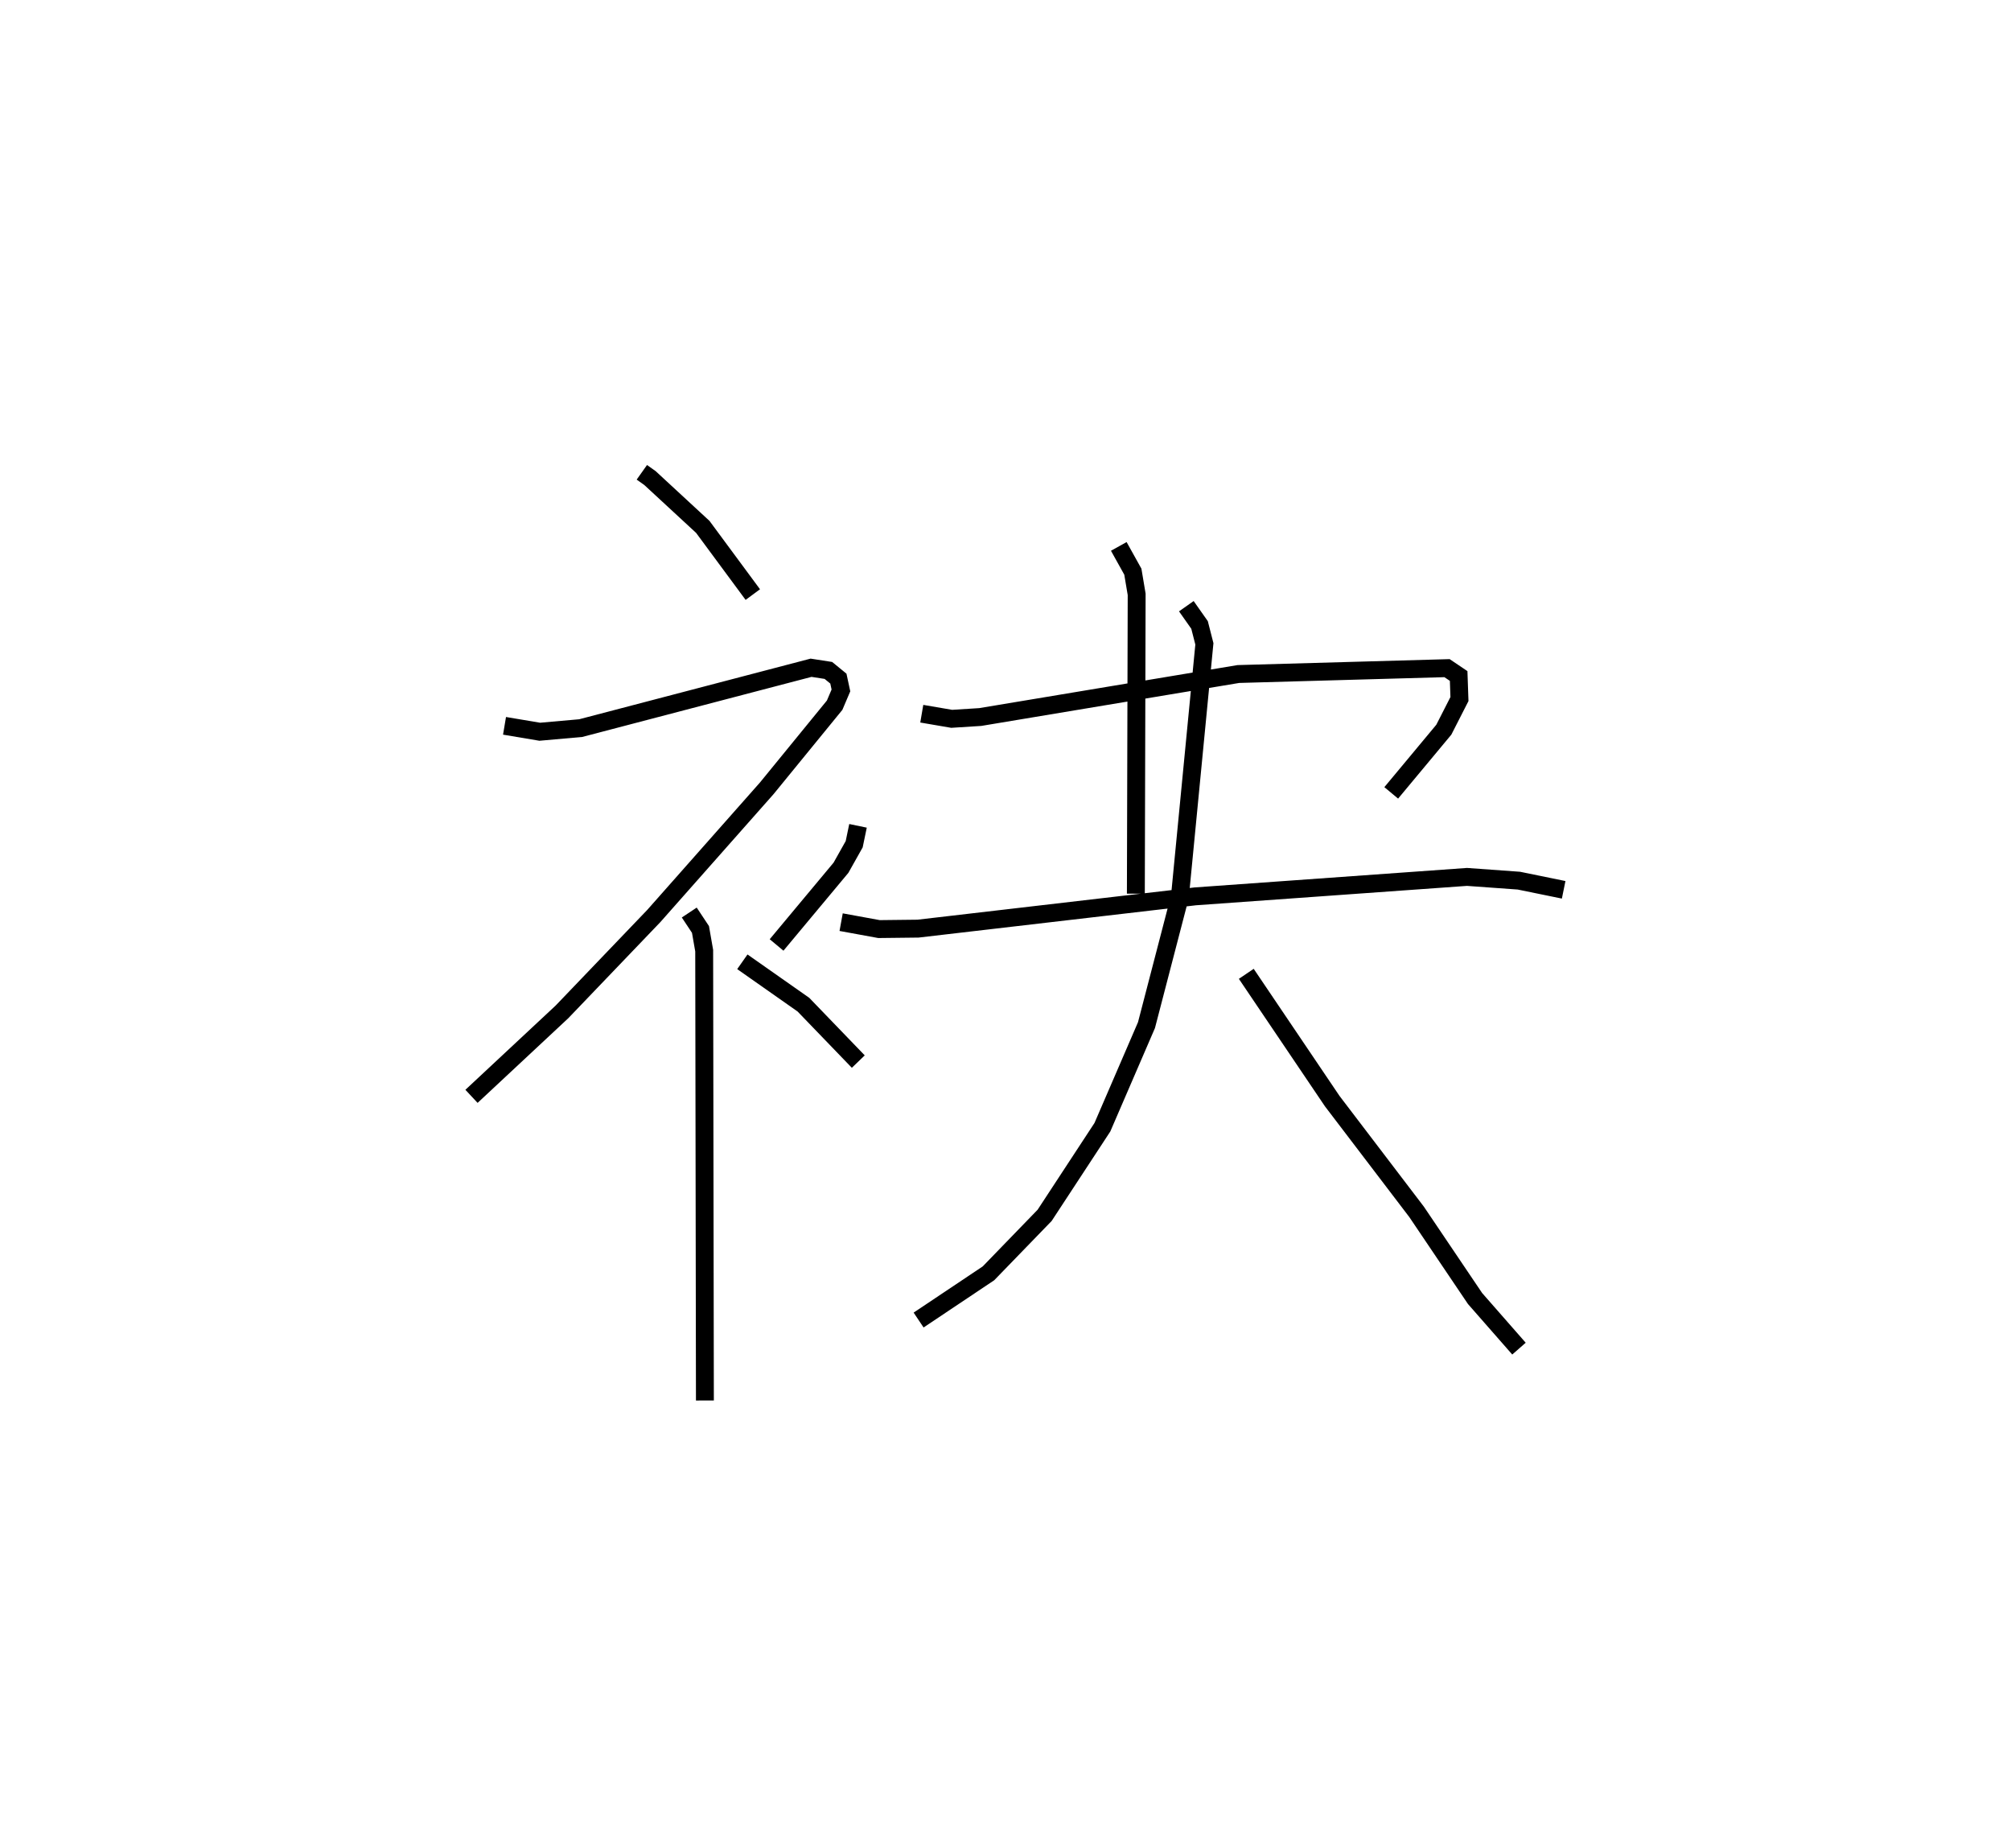 <?xml version="1.0" encoding="utf-8" ?>
<svg baseProfile="full" height="103.26" version="1.1" width="112.395" xmlns="http://www.w3.org/2000/svg" xmlns:ev="http://www.w3.org/2001/xml-events" xmlns:xlink="http://www.w3.org/1999/xlink"><defs /><rect fill="white" height="103.26" width="112.395" x="0" y="0" /><path d="M25,25 m0.0,0.0 m10.873,1.393 l0.454,0.322 2.953,2.729 l2.795,3.782 m-13.877,7.334 l1.97,0.331 2.286,-0.203 l12.876,-3.373 0.968,0.15 l0.559,0.457 0.142,0.66 l-0.351,0.825 -3.795,4.647 l-6.313,7.135 -5.136,5.361 l-5.052,4.715 m12.171,-10.271 l0.627,0.945 0.207,1.185 l0.04,25.137 m8.557,-32.112 l-0.213,1.027 -0.739,1.315 l-3.599,4.315 m-1.913,0.94 l3.413,2.396 3.067,3.181 m3.548,-19.44 l1.672,0.286 1.597,-0.101 l14.425,-2.403 11.662,-0.328 l0.65,0.438 0.045,1.289 l-0.874,1.713 -2.939,3.53 m-15.227,-13.773 l0.786,1.412 0.213,1.267 l-0.045,16.727 m-16.472,1.591 l2.117,0.387 2.182,-0.025 l15.487,-1.803 15.193,-1.087 l2.9,0.209 2.503,0.512 m-21.089,-15.849 l0.739,1.049 0.27,1.055 l-1.368,14.13 -1.868,7.176 l-2.464,5.706 -3.228,4.924 l-3.14,3.241 -3.904,2.61 m18.314,-19.347 l4.804,7.114 4.714,6.187 l3.268,4.843 2.455,2.8 " fill="none" stroke="black" stroke-width="1" /></svg>
